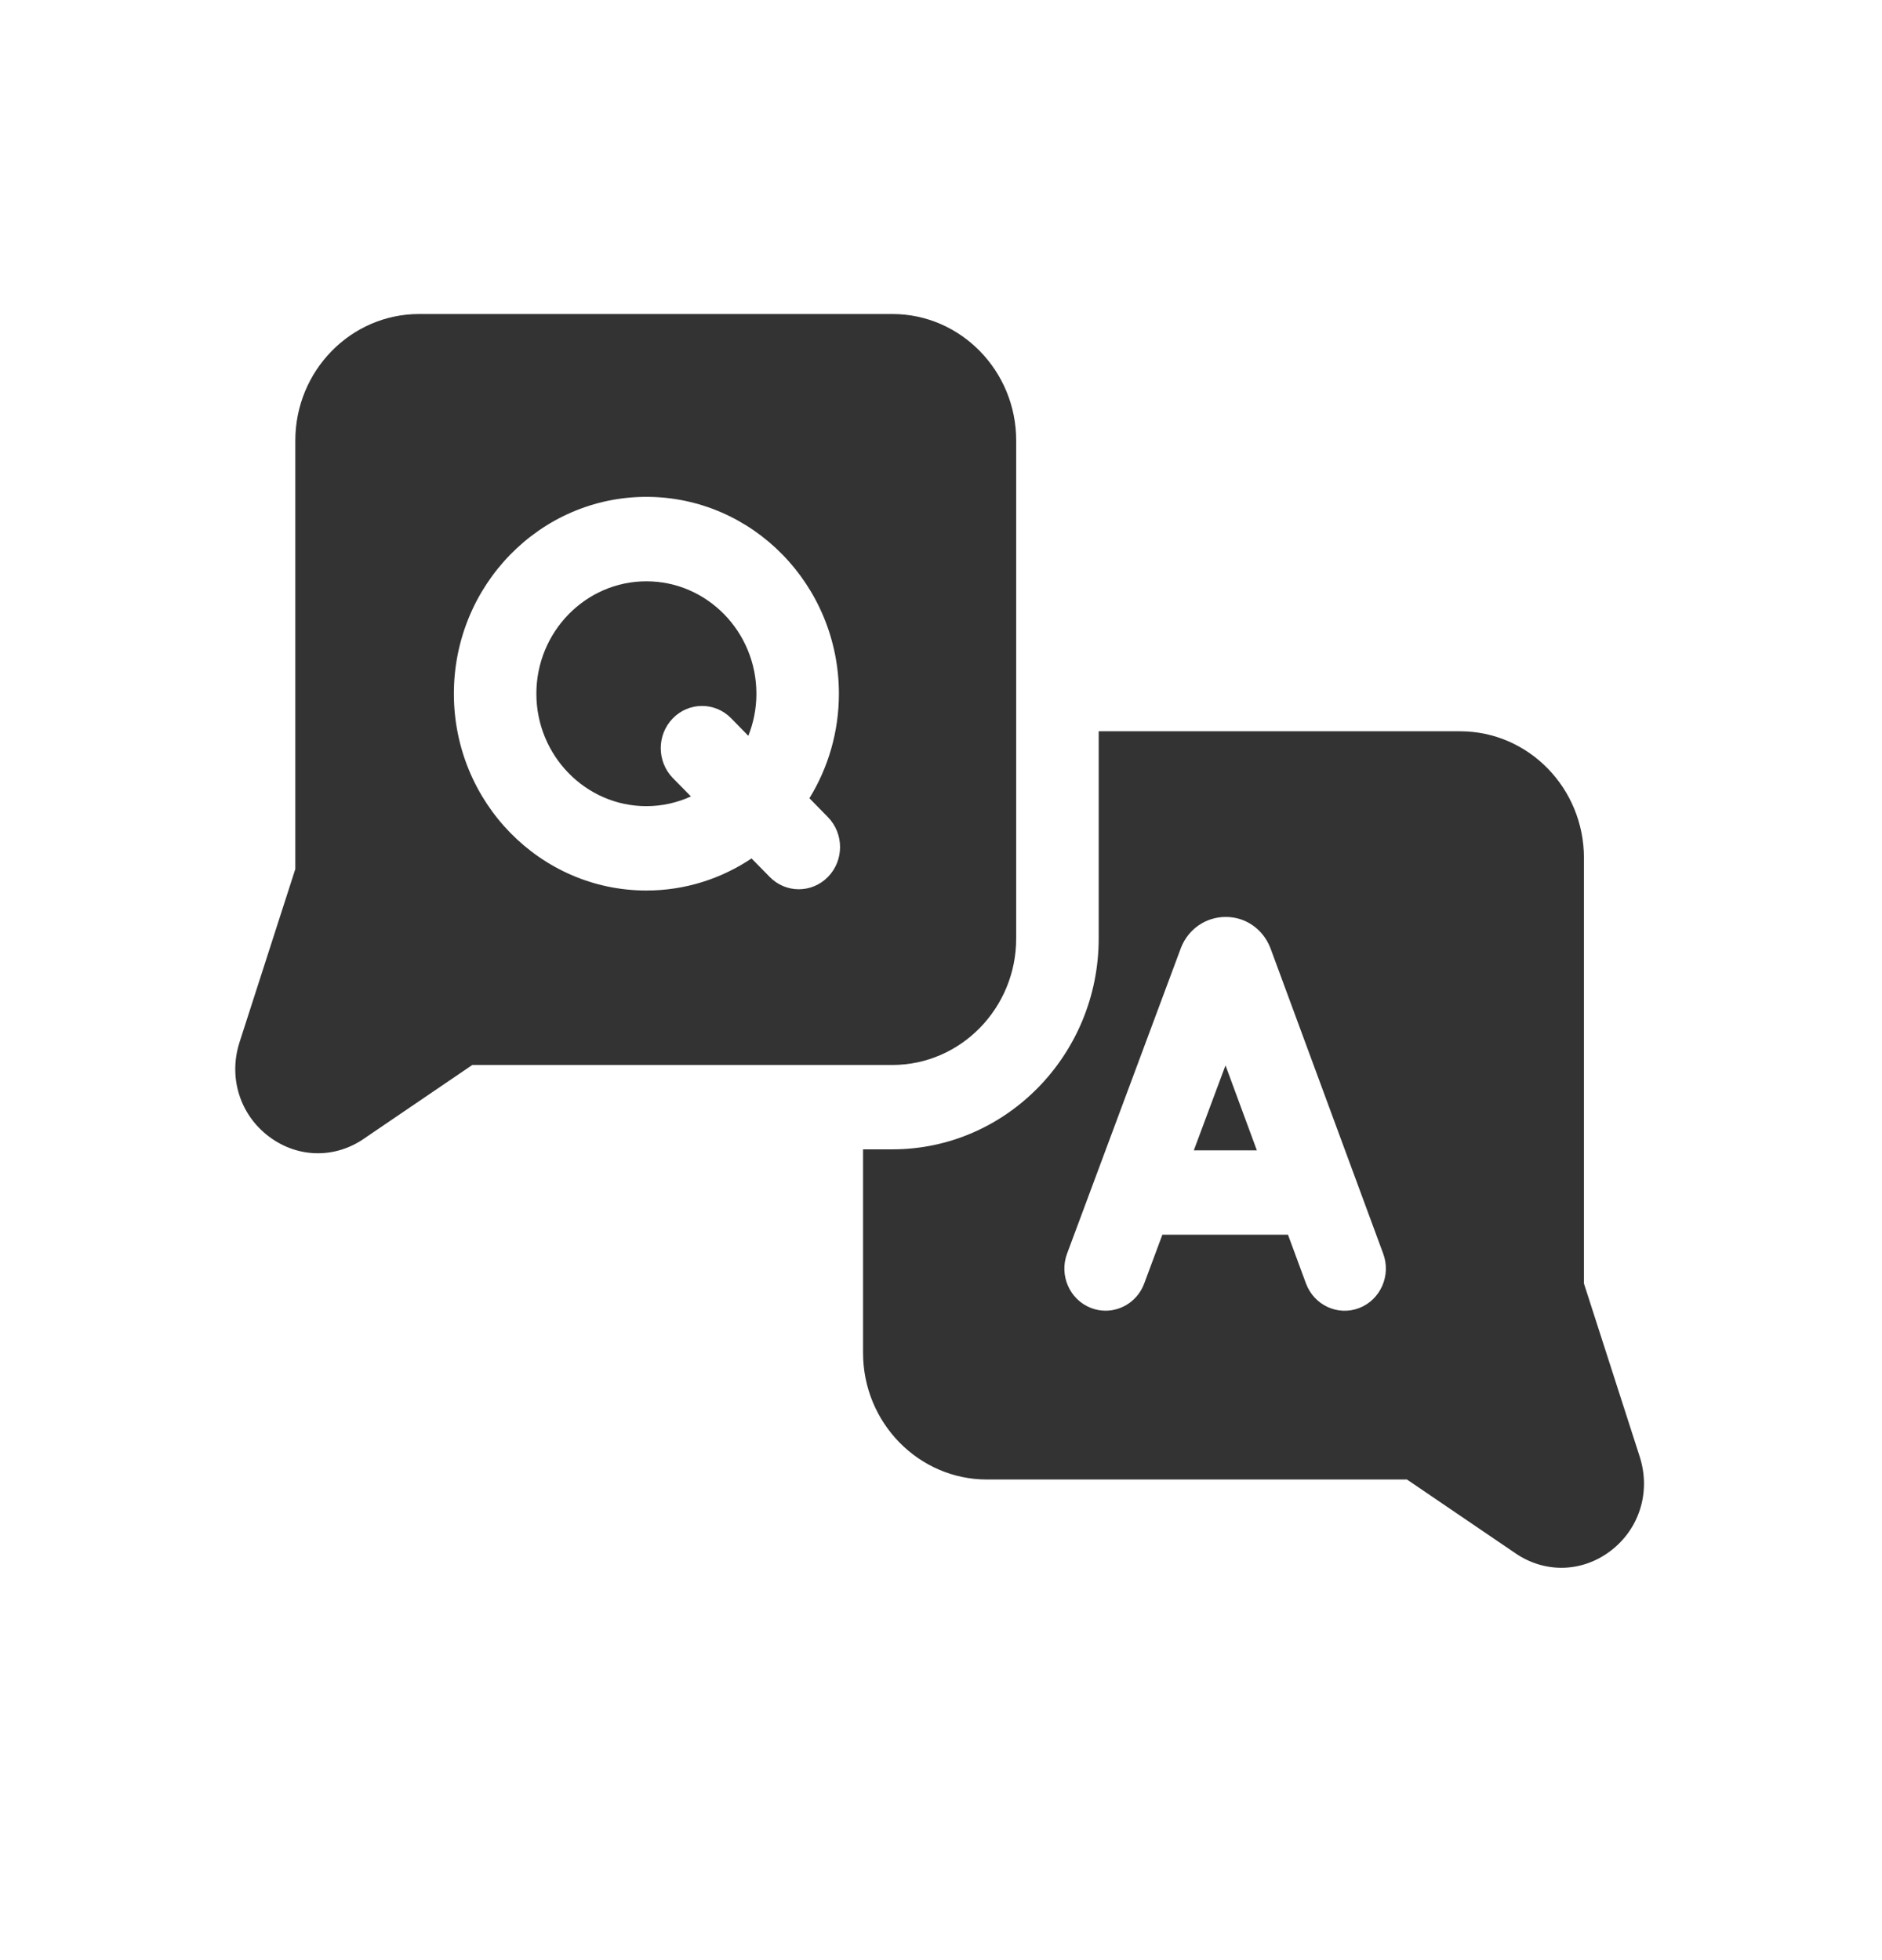 <?xml version="1.0" encoding="UTF-8"?>
<svg width="24px" height="25px" viewBox="0 0 24 25" version="1.1" xmlns="http://www.w3.org/2000/svg" xmlns:xlink="http://www.w3.org/1999/xlink">
    <!-- Generator: Sketch 53.2 (72643) - https://sketchapp.com -->
    <title>ic_faq_active</title>
    <desc>Created with Sketch.</desc>
    <g id="panel-assets" stroke="none" stroke-width="1" fill="none" fill-rule="evenodd">
        <g id="question-copy" transform="translate(3, 4)" fill="#333333" fill-rule="nonzero">
            <path d="M17.915,14.594 C17.915,14.592 17.914,14.59 17.913,14.587 L17.199,12.37 L17.199,6.942 C17.199,6.051 16.491,5.327 15.62,5.327 L11.011,5.327 L11.011,7.969 C11.011,9.452 9.831,10.659 8.38,10.659 L8.006,10.659 L8.006,13.255 C8.006,14.146 8.715,14.87 9.585,14.87 L14.942,14.87 L16.321,15.808 C16.502,15.933 16.707,15.996 16.912,15.996 C17.131,15.996 17.35,15.924 17.538,15.781 C17.903,15.504 18.051,15.038 17.915,14.594 L17.915,14.594 Z M14.333,12.683 C14.061,12.788 13.757,12.647 13.654,12.369 L13.425,11.748 L11.823,11.748 L11.591,12.371 C11.511,12.585 11.311,12.717 11.099,12.717 C11.037,12.717 10.974,12.706 10.912,12.682 C10.64,12.576 10.504,12.265 10.608,11.988 L12.057,8.097 C12.058,8.093 12.06,8.089 12.062,8.084 C12.156,7.848 12.379,7.695 12.629,7.695 C12.881,7.693 13.102,7.847 13.197,8.083 C13.199,8.088 13.201,8.093 13.203,8.098 L14.639,11.989 C14.742,12.267 14.605,12.578 14.333,12.683 L14.333,12.683 Z" id="Shape"></path>
            <polygon id="Path" points="12.224 10.672 13.028 10.672 12.628 9.588"></polygon>
            <path d="M8.38,0.005 L2.345,0.005 C1.474,0.005 0.766,0.729 0.766,1.619 L0.766,7.084 L0.052,9.301 C0.051,9.303 0.051,9.305 0.05,9.308 C-0.086,9.751 0.062,10.217 0.427,10.494 C0.616,10.637 0.834,10.709 1.054,10.709 C1.258,10.709 1.463,10.647 1.644,10.521 L3.023,9.583 L8.38,9.583 C9.25,9.583 9.959,8.859 9.959,7.969 L9.959,1.619 C9.959,0.729 9.25,0.005 8.38,0.005 Z M7.559,7.184 C7.456,7.289 7.321,7.342 7.187,7.342 C7.052,7.342 6.917,7.289 6.815,7.184 L6.584,6.949 C6.198,7.207 5.738,7.358 5.243,7.358 C3.889,7.358 2.788,6.232 2.788,4.848 C2.788,3.463 3.889,2.337 5.243,2.337 C6.597,2.337 7.698,3.463 7.698,4.848 C7.698,5.337 7.56,5.794 7.322,6.181 L7.559,6.423 C7.764,6.634 7.764,6.974 7.559,7.184 L7.559,7.184 Z" id="Shape"></path>
            <path d="M5.243,3.414 C4.47,3.414 3.84,4.057 3.84,4.848 C3.84,5.638 4.47,6.282 5.243,6.282 C5.445,6.282 5.637,6.237 5.811,6.158 L5.58,5.923 C5.375,5.712 5.375,5.372 5.58,5.162 C5.786,4.951 6.119,4.951 6.325,5.162 L6.543,5.385 C6.609,5.219 6.646,5.038 6.646,4.848 C6.646,4.057 6.016,3.414 5.243,3.414 L5.243,3.414 Z" id="Path"></path>
        </g>
    </g>
</svg>